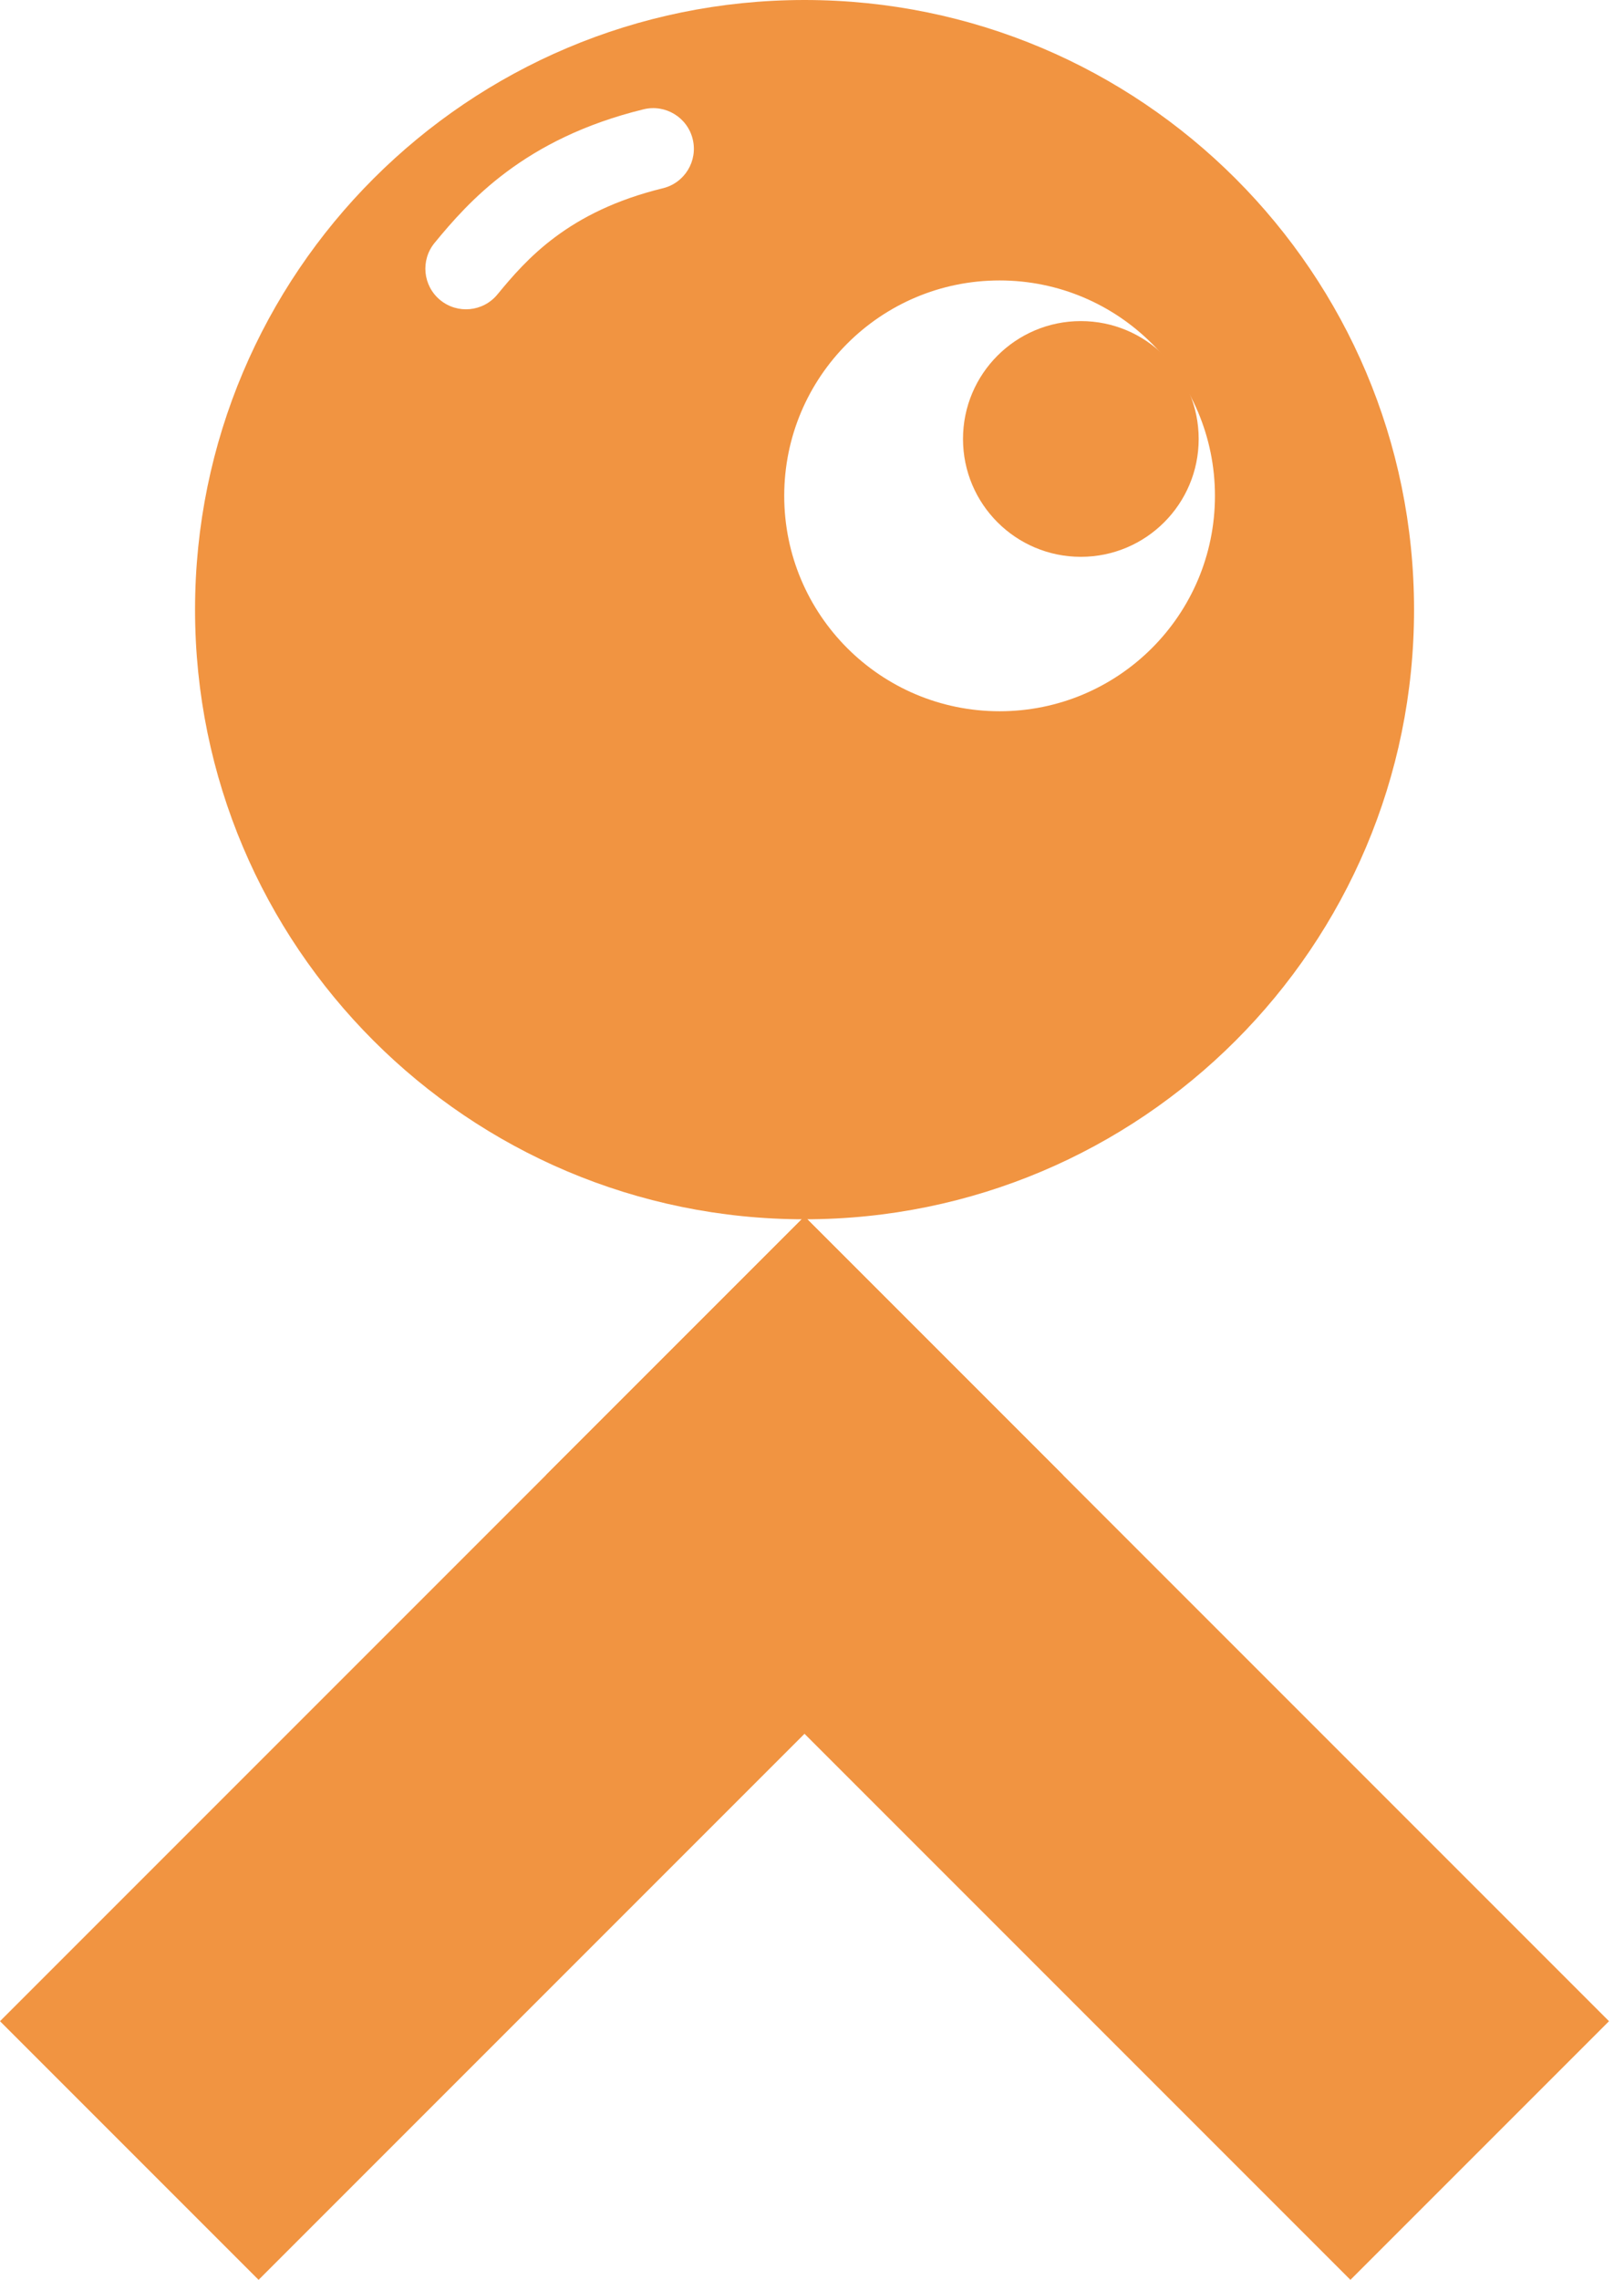 <svg width="57" height="80" viewBox="0 0 57 80" fill="none" xmlns="http://www.w3.org/2000/svg">
<path d="M9.076 80L0 70.924L28.237 42.687L37.313 51.763L9.076 80Z" fill="#F19441"/>
<path d="M56.474 70.924L47.398 80L19.161 51.763L28.237 42.687L56.474 70.924Z" fill="#F19441"/>
<path fill-rule="evenodd" clip-rule="evenodd" d="M49.631 21.393C49.631 33.208 40.053 42.785 28.238 42.785C16.424 42.785 6.846 33.208 6.846 21.393C6.846 9.578 16.424 0 28.238 0C40.053 0 49.631 9.578 49.631 21.393ZM42.643 17.399C42.643 21.574 39.259 24.958 35.084 24.958C30.909 24.958 27.525 21.574 27.525 17.399C27.525 13.225 30.909 9.841 35.084 9.841C39.259 9.841 42.643 13.225 42.643 17.399ZM23.266 6.606C24.031 6.42 24.5 5.648 24.313 4.883C24.127 4.118 23.355 3.649 22.59 3.835C18.39 4.86 16.436 7.086 15.255 8.521C14.754 9.129 14.841 10.028 15.449 10.528C16.057 11.029 16.956 10.942 17.457 10.334C18.471 9.102 19.936 7.419 23.266 6.606Z" fill="#F19441"/>
<path d="M42.072 15.403C42.072 17.687 40.221 19.539 37.936 19.539C35.652 19.539 33.8 17.687 33.8 15.403C33.8 13.119 35.652 11.267 37.936 11.267C40.221 11.267 42.072 13.119 42.072 15.403Z" fill="#F19441"/>
</svg>
